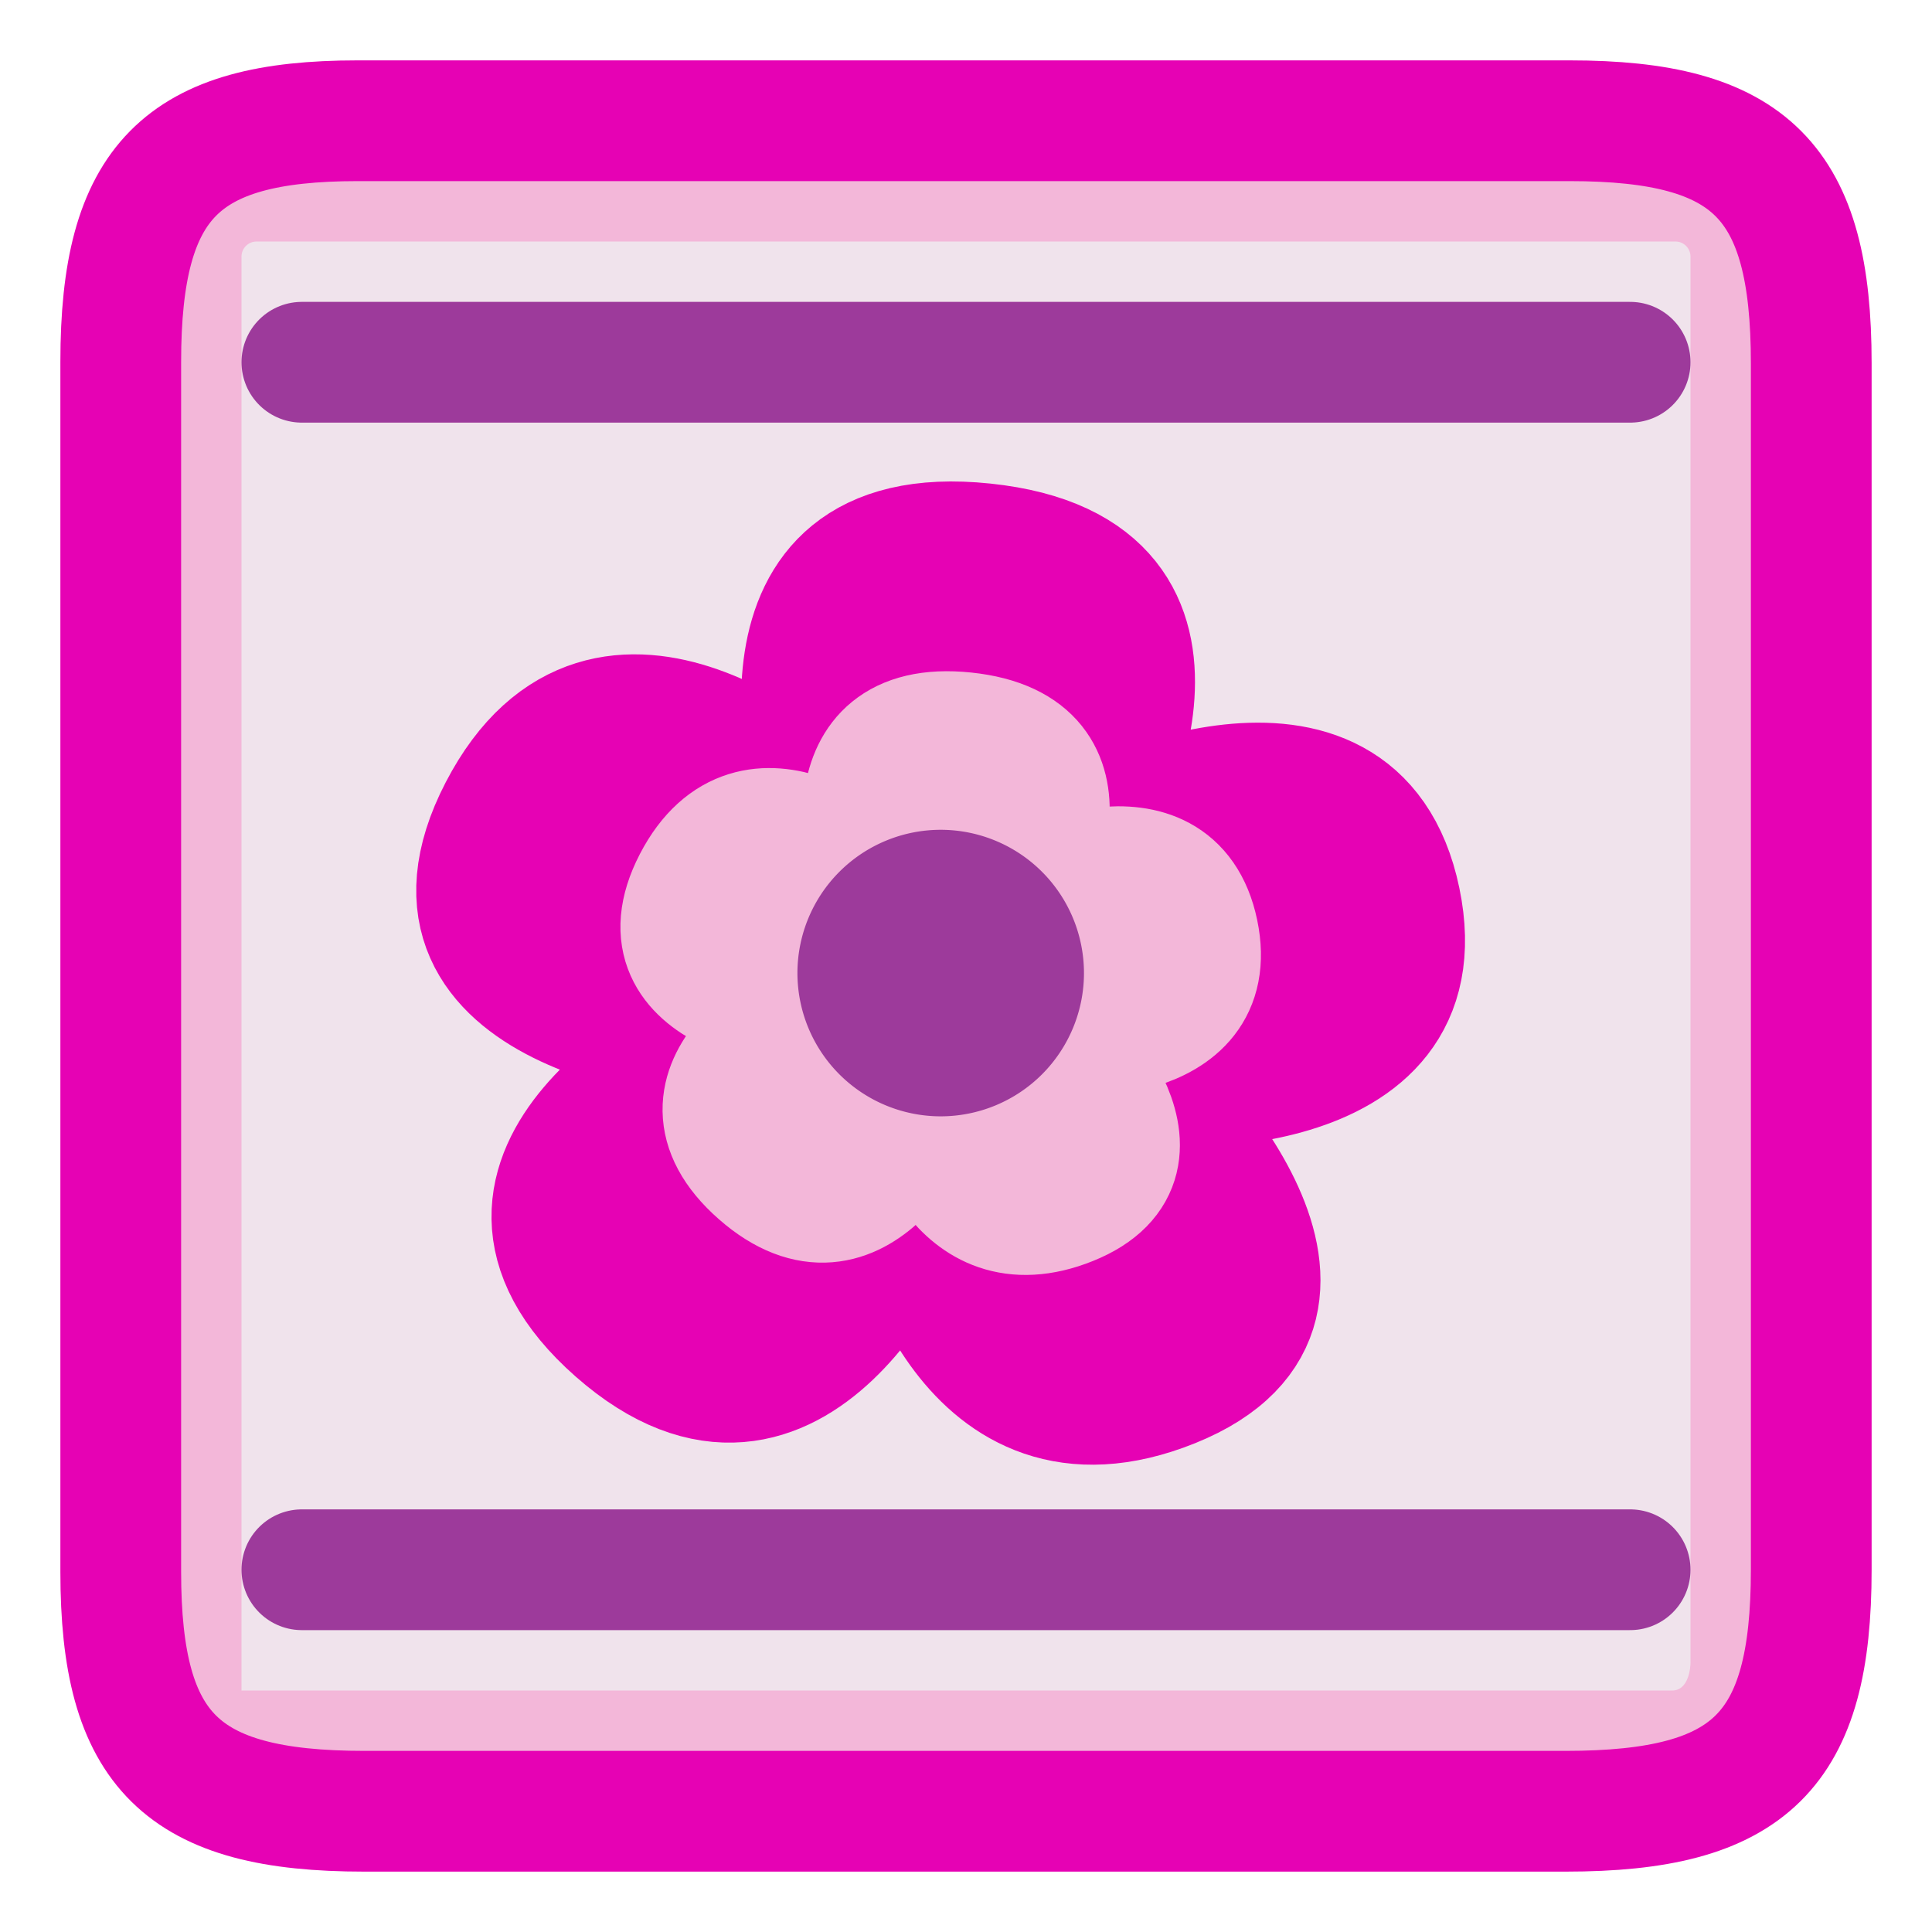 <?xml version="1.0" encoding="UTF-8" standalone="no"?>
<svg
   xmlns:dc="http://purl.org/dc/elements/1.1/"
   xmlns:cc="http://creativecommons.org/ns#"
   xmlns:rdf="http://www.w3.org/1999/02/22-rdf-syntax-ns#"
   xmlns:svg="http://www.w3.org/2000/svg"
   xmlns="http://www.w3.org/2000/svg"
   xmlns:sodipodi="http://sodipodi.sourceforge.net/DTD/sodipodi-0.dtd"
   xmlns:inkscape="http://www.inkscape.org/namespaces/inkscape"
   height="16"
   width="16"
   version="1.1"
   id="svg36"
   sodipodi:docname="sc_wrapoff.svg"
   inkscape:version="0.92.4 (5da689c313, 2019-01-14)"
   inkscape:export-filename="/home/ing/Documents/PROJECT SRIKANDI/3_272 (mba alita)/REVISI_SC/sc_wrapoff.png"
   inkscape:export-xdpi="96"
   inkscape:export-ydpi="96">
  <defs
     id="defs40" />
  <sodipodi:namedview
     pagecolor="#ffffff"
     bordercolor="#666666"
     borderopacity="1"
     objecttolerance="10"
     gridtolerance="10"
     guidetolerance="10"
     inkscape:pageopacity="0"
     inkscape:pageshadow="2"
     inkscape:window-width="1600"
     inkscape:window-height="836"
     id="namedview38"
     showgrid="true"
     inkscape:zoom="29.5"
     inkscape:cx="10.853932"
     inkscape:cy="7.722871"
     inkscape:window-x="0"
     inkscape:window-y="27"
     inkscape:window-maximized="1"
     inkscape:current-layer="svg36">
    <inkscape:grid
       type="xygrid"
       id="grid827"
       spacingx="0.5"
       spacingy="0.5"
       empspacing="2" />
  </sodipodi:namedview>
  <filter
     id="a">
    <feGaussianBlur
       stdDeviation="2.079"
       id="feGaussianBlur2" />
  </filter>
  <radialGradient
     id="b"
     cx="108"
     cy="128.54"
     gradientTransform="matrix(0.125,0,0,0.125,-0.25,1.5)"
     gradientUnits="userSpaceOnUse"
     r="139.559">
    <stop
       offset="0"
       stop-color="#b7b8b9"
       id="stop5" />
    <stop
       offset=".189"
       stop-color="#ececec"
       id="stop7" />
    <stop
       offset=".257"
       stop-color="#fafafa"
       id="stop9" />
    <stop
       offset=".301"
       stop-color="#fff"
       id="stop11" />
    <stop
       offset=".531"
       stop-color="#fafafa"
       id="stop13" />
    <stop
       offset=".845"
       stop-color="#ebecec"
       id="stop15" />
    <stop
       offset="1"
       stop-color="#e1e2e3"
       id="stop17" />
  </radialGradient>
  <path
     style="fill:#f3b7d9;stroke:#e602b4;stroke-width:1;stroke-miterlimit:4;stroke-dasharray:none"
     inkscape:connector-curvature="0"
     id="path22"
     d="M 1,2.996 V 13.017 C 1,14.5 1.5,15 3.017,15 H 12.966 C 14.5,15 15,14.5 15,13 V 3.008 C 15,1.5 14.5,1 13,1 H 2.96 C 1.5,1 1,1.5 1,2.996 Z"
     sodipodi:nodetypes="ccccccccc" />
  <path
     style="fill:#f0e3ec;stroke-width:0.125;fill-opacity:1"
     inkscape:connector-curvature="0"
     id="path24"
     d="M 2.125,2 C 2.056,2 2,2.056 2,2.125 V 14 H 13.844 C 13.989,14.004 14,13.8 14,13.77 V 2.125 C 14,2.056 13.944,2 13.875,2 Z" />
  <path
     style="fill:#e602b4;fill-opacity:1;stroke:#e602b4;stroke-width:1;stroke-miterlimit:4;stroke-dasharray:none;stroke-opacity:1"
     inkscape:transform-center-x="-0.127413"
     inkscape:transform-center-y="-0.24122452"
     d="M 9.711,11.488 C 7.985,12.183 7.532,10.103 7.532,10.103 c 0,0 -0.917,2.256 -2.433,0.923 -1.516,-1.333 0.71,-2.4 0.71,-2.4 0,0 -2.565,-0.199 -1.674,-1.917 0.891,-1.718 2.617,-0.099 2.617,-0.099 0,0 -0.707,-2.329 1.398,-2.108 2.105,0.22 0.907,2.339 0.907,2.339 0,0 2.179,-1.121 2.539,0.614 C 11.957,9.191 9.54,9 9.54,9 c 0,0 1.896,1.793 0.171,2.488 z"
     id="path889"
     inkscape:connector-curvature="0"
     sodipodi:nodetypes="zczczczczcz" />
  <path
     style="fill:#e602b4;stroke:#9d3a9b;stroke-width:1;stroke-linecap:round;stroke-linejoin:miter;stroke-miterlimit:4;stroke-dasharray:none;stroke-opacity:1"
     d="m 2.5,3 h 11"
     id="path835"
     inkscape:connector-curvature="0" />
  <path
     inkscape:connector-curvature="0"
     id="path837"
     d="m 2.5,13 h 11"
     style="fill:#e602b4;stroke:#9d3a9b;stroke-width:1;stroke-linecap:round;stroke-linejoin:miter;stroke-miterlimit:4;stroke-dasharray:none;stroke-opacity:1" />
  <path
     sodipodi:nodetypes="zczczczczcz"
     inkscape:connector-curvature="0"
     id="path836"
     d="M 8.865,9.979 C 7.899,10.368 7.646,9.204 7.646,9.204 c 0,0 -0.514,1.263 -1.363,0.517 -0.849,-0.746 0.398,-1.344 0.398,-1.344 0,0 -1.436,-0.112 -0.938,-1.074 0.499,-0.962 1.466,-0.055 1.466,-0.055 0,0 -0.396,-1.304 0.783,-1.181 C 9.171,6.191 8.5,7.377 8.5,7.377 c 0,0 1.22,-0.628 1.422,0.344 0.202,0.972 -1.152,0.865 -1.152,0.865 0,0 1.062,1.004 0.095,1.393 z"
     inkscape:transform-center-y="-0.13508561"
     inkscape:transform-center-x="-0.071351346"
     style="fill:#f3b7d9;fill-opacity:1;stroke:#f3b7d9;stroke-width:1;stroke-miterlimit:4;stroke-dasharray:none;stroke-opacity:1" />
  <path
     inkscape:connector-curvature="0"
     style="fill:#9d3a9b;fill-opacity:1;stroke:none;stroke-width:0.3;stroke-miterlimit:4;stroke-dasharray:none;stroke-opacity:1"
     d="M 8.977,8.058 A 1.187,1.187 0 0 1 7.791,9.245 1.187,1.187 0 0 1 6.604,8.058 1.187,1.187 0 0 1 7.791,6.872 1.187,1.187 0 0 1 8.977,8.058 Z"
     id="path907" />
</svg>
